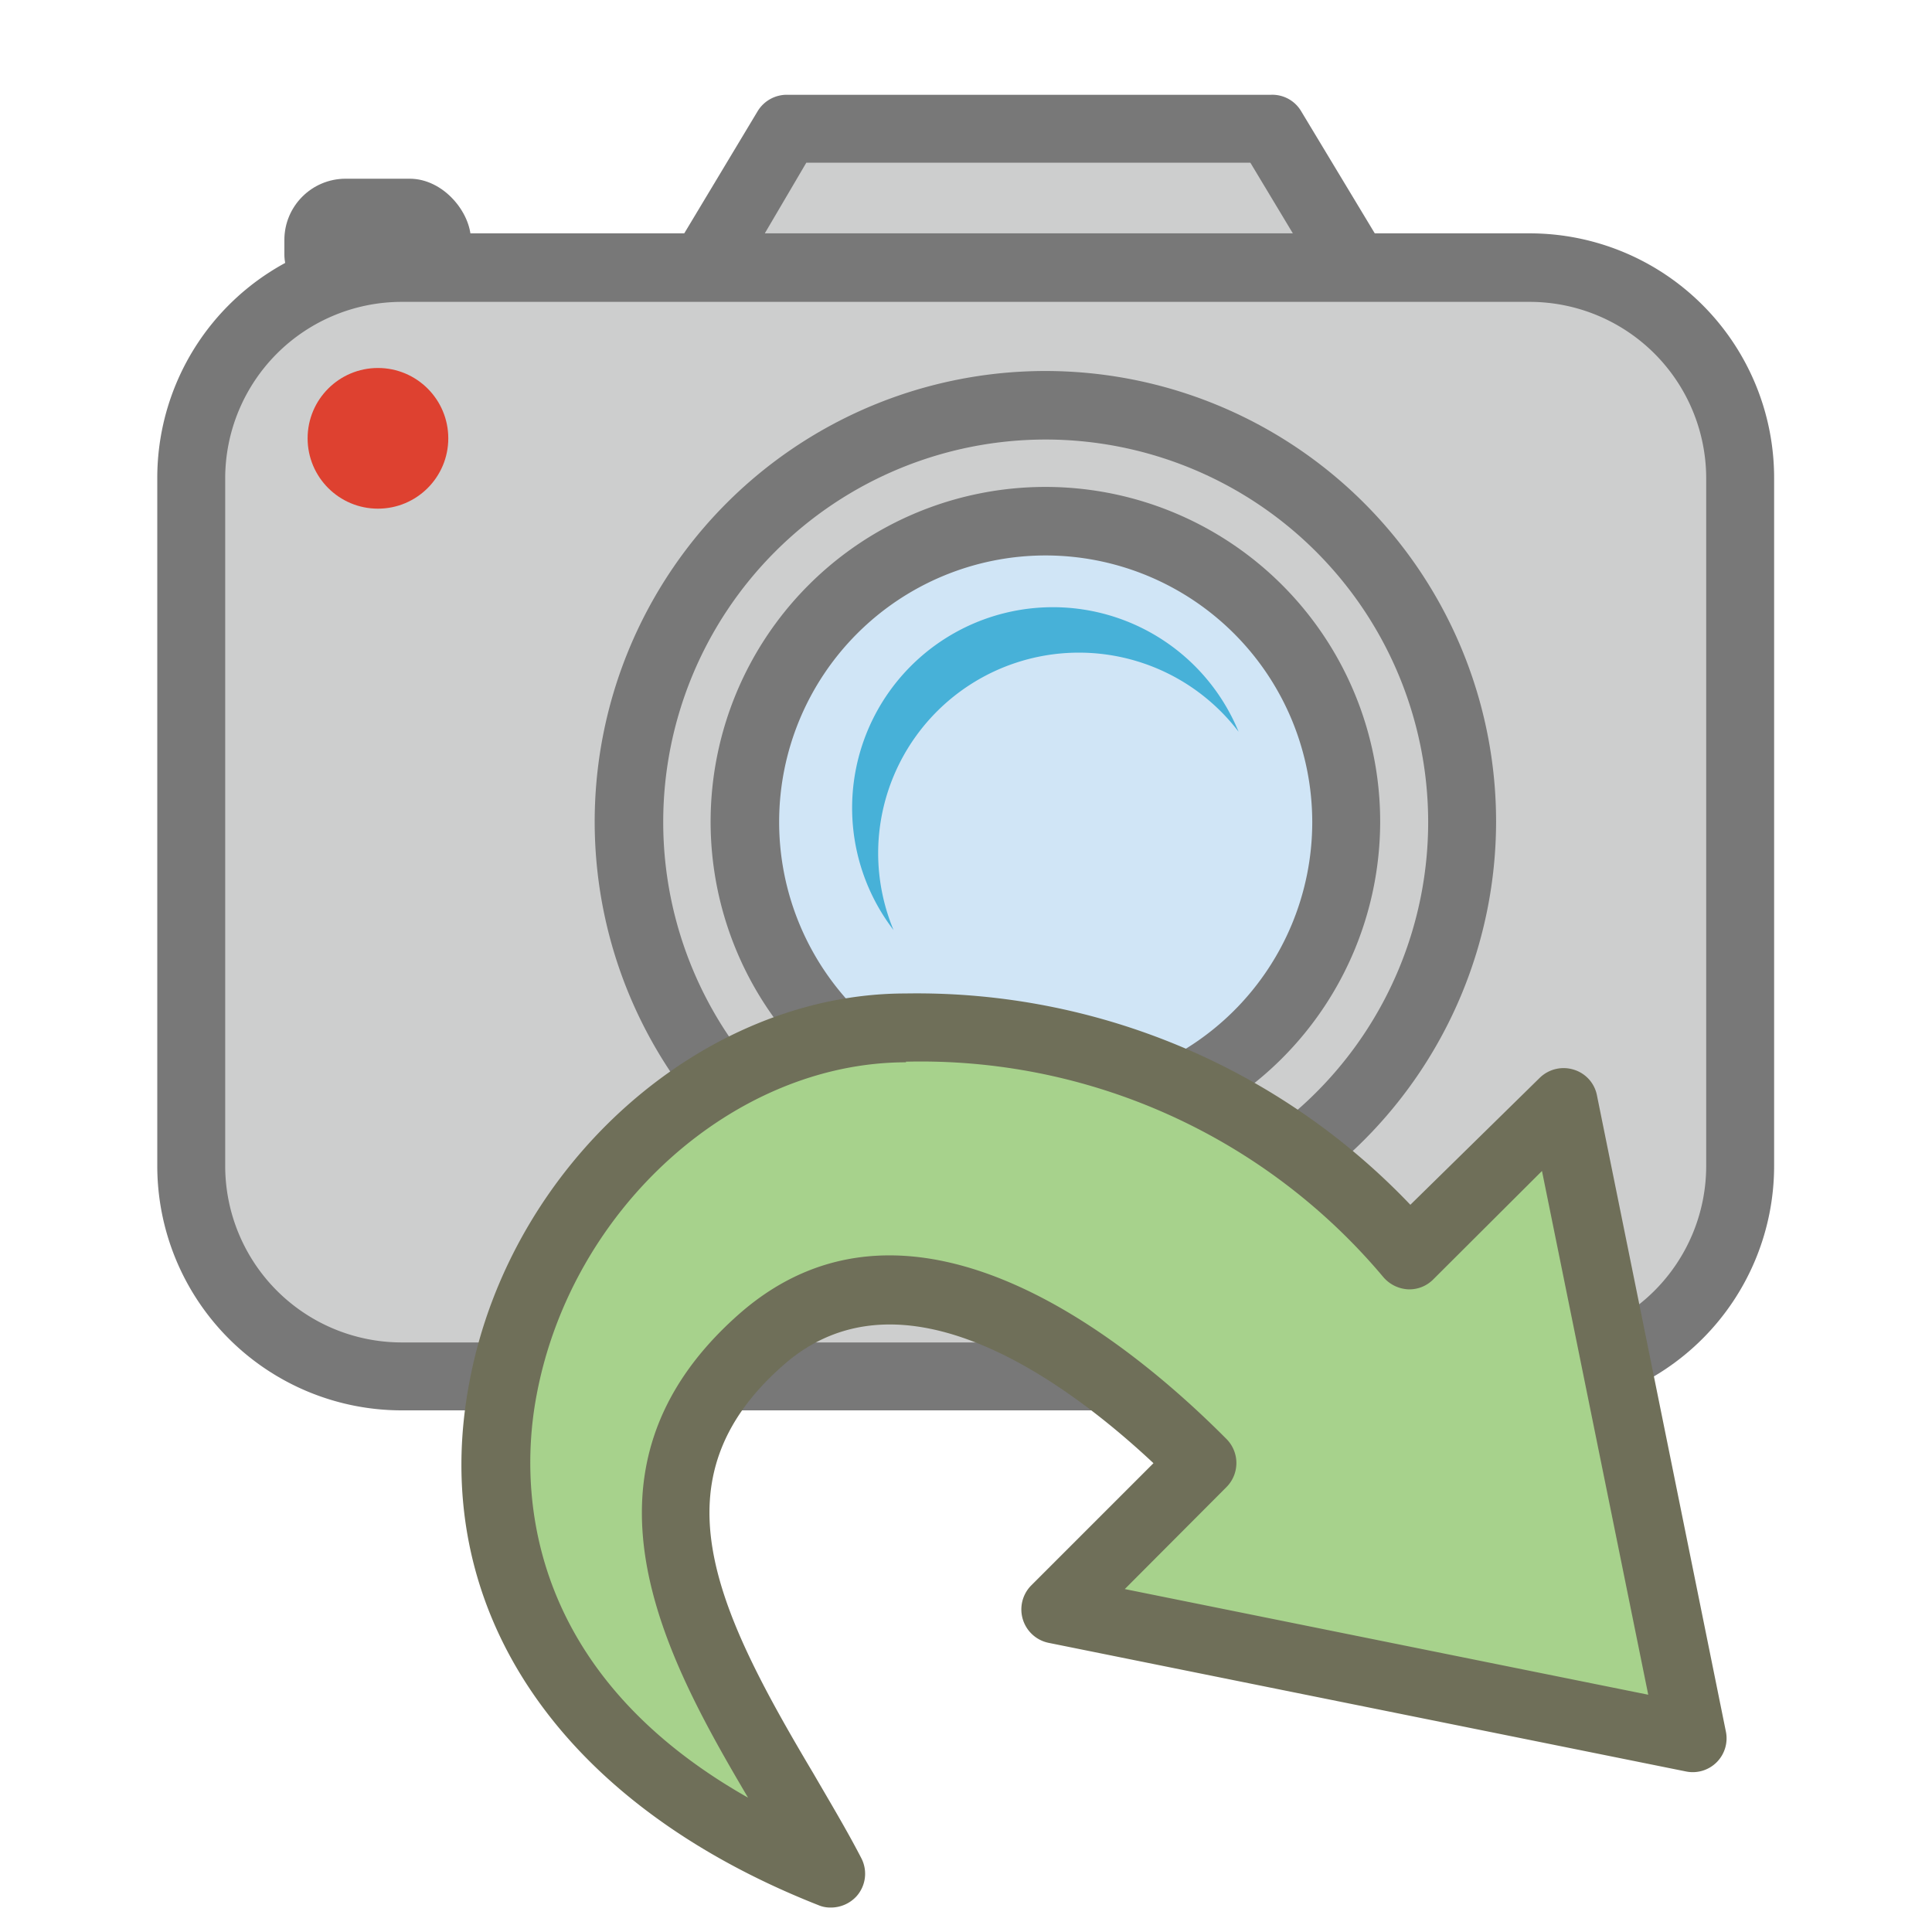 <svg id="Layer_1" data-name="Layer 1" xmlns="http://www.w3.org/2000/svg" viewBox="0 0 64 64"><defs><style>.cls-1{fill:#787878;}.cls-2{fill:#cdcece;}.cls-3{fill:#de4130;}.cls-4{fill:#d0e5f6;}.cls-5{fill:#47b1d8;}.cls-6{fill:#a7d28c;}.cls-7{fill:#6f6f59;}</style></defs><title>pqRedoCamera</title><rect class="cls-1" x="9.42" y="5.92" width="6.18" height="4.54" rx="2.03"/><polygon class="cls-2" points="42.06 4.26 26.07 4.26 22.96 9.42 45.17 9.42 42.06 4.26"/><path class="cls-1" d="M45.17,10.55H23a1.12,1.12,0,0,1-1-1.71l3.1-5.16a1.13,1.13,0,0,1,1-.54h16a1.11,1.11,0,0,1,1,.54l3.11,5.16a1.12,1.12,0,0,1-1,1.71ZM25,8.3H43.17L41.42,5.39H26.71Z"/><rect class="cls-2" x="6.33" y="8.86" width="51.31" height="36.74" rx="6.96"/><path class="cls-1" d="M50.68,46.72H13.3a8.1,8.1,0,0,1-8.09-8.09V15.82A8.1,8.1,0,0,1,13.3,7.73H50.68a8.1,8.1,0,0,1,8.09,8.09V38.63A8.1,8.1,0,0,1,50.68,46.72ZM13.3,10a5.85,5.85,0,0,0-5.84,5.84V38.63a5.85,5.85,0,0,0,5.84,5.84H50.68a5.85,5.85,0,0,0,5.84-5.84V15.82A5.85,5.85,0,0,0,50.68,10Z"/><circle class="cls-3" cx="12.52" cy="14.52" r="2.33"/><circle class="cls-2" cx="34.64" cy="27.23" r="13.8"/><path class="cls-1" d="M34.64,42.15A14.93,14.93,0,1,1,49.56,27.23,14.95,14.95,0,0,1,34.64,42.15Zm0-27.59A12.67,12.67,0,1,0,47.31,27.23,12.68,12.68,0,0,0,34.64,14.56Z"/><circle class="cls-4" cx="34.64" cy="27.23" r="9.96"/><path class="cls-1" d="M34.64,38.31A11.09,11.09,0,1,1,45.72,27.23,11.1,11.1,0,0,1,34.64,38.31Zm0-19.91a8.83,8.83,0,1,0,8.83,8.83A8.84,8.84,0,0,0,34.64,18.4Z"/><path class="cls-5" d="M29.09,28.24a6.65,6.65,0,0,1,11.94-4A6.65,6.65,0,1,0,29.6,30.81,6.66,6.66,0,0,1,29.09,28.24Z"/><path class="cls-6" d="M30,34a21.24,21.24,0,0,1,16.67,7.54l5.08-5.07L56,57.58,35,53.32l4.87-4.87c-2.57-2.58-9.5-8.6-14.63-4.07-6.36,5.62-.37,12.45,2.33,17.69C8.09,54.39,17.64,34,30,34Z"/><path class="cls-7" d="M27.52,63.19a1,1,0,0,1-.41-.08c-8.65-3.41-13-9.91-11.55-17.38C16.93,38.54,23.28,32.91,30,32.91a22.58,22.58,0,0,1,16.72,7L51,35.71a1.13,1.13,0,0,1,1.12-.28,1.11,1.11,0,0,1,.78.85l4.27,21.07a1.12,1.12,0,0,1-1.33,1.33L34.73,54.42a1.13,1.13,0,0,1-.57-1.9l4.05-4.05c-2.84-2.66-8.32-6.74-12.27-3.24-4.27,3.76-2.28,8,1,13.51.58,1,1.12,1.9,1.59,2.81a1.12,1.12,0,0,1-.16,1.27A1.15,1.15,0,0,1,27.52,63.19Zm2.5-28c-5.69,0-11.07,4.82-12.24,11-.52,2.7-.7,9,7,13.36-2.73-4.63-6.16-10.83-.32-16s13.24,1.17,16.17,4.12a1.13,1.13,0,0,1,0,1.59l-3.37,3.38L54.6,56.14,51.08,38.79l-3.6,3.59a1.11,1.11,0,0,1-.85.33,1.16,1.16,0,0,1-.81-.41A20,20,0,0,0,30,35.17Z"/></svg>
